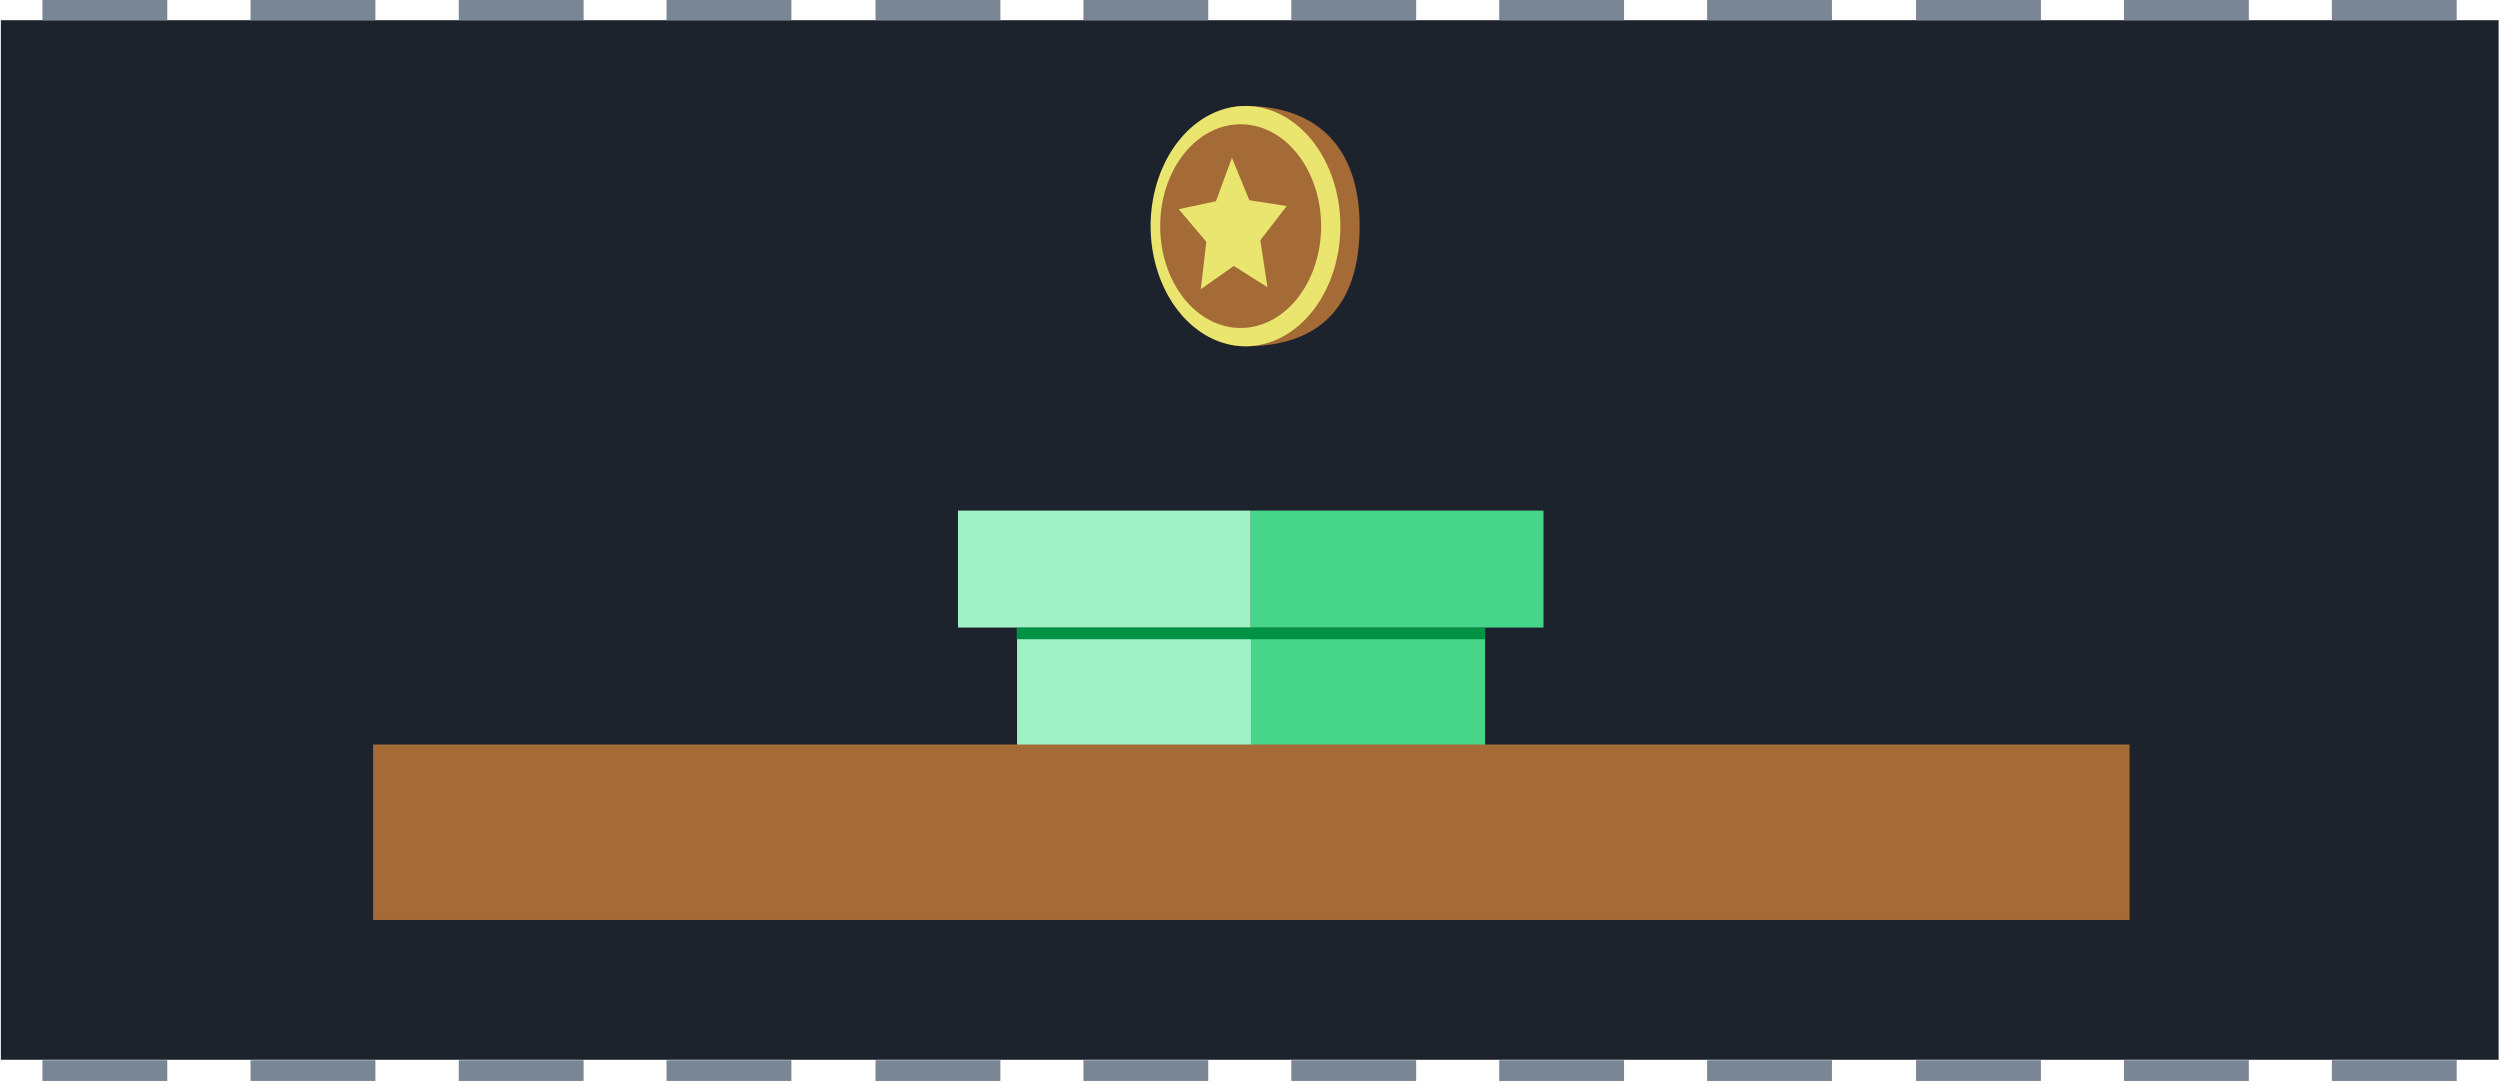 <?xml version="1.0" encoding="UTF-8" standalone="no"?>
<svg
   xmlns:dc="http://purl.org/dc/elements/1.1/"
   xmlns:cc="http://creativecommons.org/ns#"
   xmlns:rdf="http://www.w3.org/1999/02/22-rdf-syntax-ns#"
   xmlns:svg="http://www.w3.org/2000/svg"
   xmlns="http://www.w3.org/2000/svg"
   xmlns:sodipodi="http://sodipodi.sourceforge.net/DTD/sodipodi-0.dtd"
   xmlns:inkscape="http://www.inkscape.org/namespaces/inkscape"
   inkscape:version="1.0rc1 (09960d6f05, 2020-04-09)"
   sodipodi:docname="chapter_speedrunning.svg"
   id="svg282"
   viewBox="0 0 169.278 73.384"
   version="1.1"
   height="277.348"
   width="639.785">
  <defs
     id="defs286" />
  <sodipodi:namedview
     inkscape:document-rotation="0"
     inkscape:current-layer="svg282"
     inkscape:window-maximized="1"
     inkscape:window-y="-8"
     inkscape:window-x="-8"
     inkscape:cy="249.7407"
     inkscape:cx="278.44698"
     inkscape:zoom="1.4142136"
     showgrid="false"
     id="namedview284"
     inkscape:window-height="1377"
     inkscape:window-width="2560"
     inkscape:pageshadow="2"
     inkscape:pageopacity="0"
     guidetolerance="10"
     gridtolerance="10"
     objecttolerance="10"
     borderopacity="1"
     bordercolor="#666666"
     pagecolor="#ffffff" />
  <g
     id="text1296"
     style="font-weight:bold;font-size:2.988px;line-height:1.25;font-family:'Segoe UI';-inkscape-font-specification:'Segoe UI Bold';fill:#a0f1c6;fill-opacity:1;stroke:#009244;stroke-width:0.264;stroke-linecap:square;stroke-miterlimit:4;stroke-dasharray:0.528, 1.057;stroke-dashoffset:0;stroke-opacity:1"
     transform="matrix(0.209,0,0,0.209,64.301,-22.739)"
     aria-label="00010 01101 01101">
    <g
       style="stroke:none"
       id="g82"
       stroke-width="0.138"
       transform="matrix(34.719,0,0,34.679,-3578.199,-3229.582)">
      <rect
         id="rect4-4"
         style="stroke:none;paint-order:normal"
         fill="#1d232d"
         height="9.712"
         width="23.308"
         y="96.454"
         x="94.208" />
      <g
         style="stroke:none"
         id="g64"
         fill="#7b8694">
        <path
           style="stroke:none"
           inkscape:connector-curvature="0"
           id="path6"
           d="m 94.596,96.26 h 1.165 v 0.194 H 94.596 Z" />
        <path
           style="stroke:none"
           inkscape:connector-curvature="0"
           id="path8"
           d="m 96.538,96.26 h 1.165 v 0.194 H 96.538 Z" />
        <path
           style="stroke:none"
           inkscape:connector-curvature="0"
           id="path10"
           d="m 98.481,96.26 h 1.165 v 0.194 H 98.481 Z" />
        <path
           style="stroke:none"
           inkscape:connector-curvature="0"
           id="path12"
           d="m 100.42,96.26 h 1.165 v 0.194 H 100.42 Z" />
        <path
           style="stroke:none"
           inkscape:connector-curvature="0"
           id="path14"
           d="m 102.37,96.26 h 1.165 v 0.194 H 102.37 Z" />
        <path
           style="stroke:none"
           inkscape:connector-curvature="0"
           id="path16"
           d="m 104.31,96.26 h 1.165 v 0.194 H 104.31 Z" />
        <path
           style="stroke:none"
           inkscape:connector-curvature="0"
           id="path18"
           d="m 106.25,96.26 h 1.165 v 0.194 H 106.25 Z" />
        <path
           style="stroke:none"
           inkscape:connector-curvature="0"
           id="path20"
           d="m 108.19,96.26 h 1.165 v 0.194 H 108.19 Z" />
        <path
           inkscape:connector-curvature="0"
           style="fill:#7b8694;fill-opacity:1;stroke:none"
           id="path22-8"
           d="m 110.13,96.26 h 1.165 v 0.194 H 110.13 Z" />
        <path
           style="stroke:none"
           inkscape:connector-curvature="0"
           id="path24-9"
           d="m 112.08,96.26 h 1.165 v 0.194 H 112.08 Z" />
        <path
           style="stroke:none"
           inkscape:connector-curvature="0"
           id="path26-1"
           d="m 114.02,96.26 h 1.165 v 0.194 H 114.02 Z" />
        <path
           style="stroke:none"
           inkscape:connector-curvature="0"
           id="path28-9"
           d="m 115.96,96.26 h 1.165 v 0.194 H 115.96 Z" />
        <path
           style="stroke:none"
           inkscape:connector-curvature="0"
           id="path30"
           d="m 115.96,106.17 h 1.165 v 0.194 H 115.96 Z" />
        <path
           style="stroke:none"
           inkscape:connector-curvature="0"
           id="path32"
           d="m 114.02,106.17 h 1.165 v 0.194 H 114.02 Z" />
        <path
           style="stroke:none"
           inkscape:connector-curvature="0"
           id="path34"
           d="m 112.08,106.17 h 1.165 v 0.194 H 112.08 Z" />
        <path
           style="stroke:none"
           inkscape:connector-curvature="0"
           id="path36"
           d="m 110.13,106.17 h 1.165 v 0.194 H 110.13 Z" />
        <path
           style="stroke:none"
           inkscape:connector-curvature="0"
           id="path38"
           d="m 108.19,106.17 h 1.165 v 0.194 H 108.19 Z" />
        <path
           style="stroke:none"
           inkscape:connector-curvature="0"
           id="path40"
           d="m 106.25,106.17 h 1.165 v 0.194 H 106.25 Z" />
        <path
           style="stroke:none"
           inkscape:connector-curvature="0"
           id="path42"
           d="m 104.31,106.17 h 1.165 v 0.194 H 104.31 Z" />
        <path
           style="stroke:none"
           inkscape:connector-curvature="0"
           id="path44"
           d="m 102.37,106.17 h 1.165 v 0.194 H 102.37 Z" />
        <path
           style="stroke:none"
           inkscape:connector-curvature="0"
           id="path46"
           d="m 100.42,106.17 h 1.165 v 0.194 H 100.42 Z" />
        <path
           style="stroke:none"
           inkscape:connector-curvature="0"
           id="path48"
           d="m 98.481,106.17 h 1.165 v 0.194 H 98.481 Z" />
        <path
           style="stroke:none"
           inkscape:connector-curvature="0"
           id="path50"
           d="m 96.538,106.17 h 1.165 v 0.194 H 96.538 Z" />
        <path
           style="stroke:none"
           inkscape:connector-curvature="0"
           id="path52"
           d="m 94.596,106.17 h 1.165 v 0.194 H 94.596 Z" />
      </g>
    </g>
    <g
       id="g30"
       stroke-miterlimit="40"
       transform="matrix(21.508,0,0,21.483,-2763.658,-1617.703)"
       style="stroke:none;stroke-width:0.339;stroke-linecap:square;stroke-miterlimit:40;stroke-dashoffset:1.2">
      <circle
         id="circle4"
         r="0"
         cy="82.565"
         cx="140.85"
         style="fill:#e9e56f;stroke:none;stroke-width:0.937" />
      <circle
         id="circle6"
         r="0"
         cy="82.565"
         cx="140.74"
         style="fill:#a56b36;stroke:none;stroke-width:0.794" />
      <circle
         id="circle8"
         r="0"
         cy="82.3"
         cx="139.95"
         style="fill:#a56b36;stroke:none;stroke-width:0.794" />
      <rect
         id="rect10-6"
         height="2.646"
         width="3.528"
         y="89.83"
         x="129.51"
         style="fill:#a0f1c6;stroke:none;stroke-width:1.141" />
      <rect
         id="rect12-0"
         height="1.764"
         width="4.41"
         y="88.066"
         x="128.62"
         style="fill:#a0f1c6;stroke:none;stroke-width:1.154" />
      <rect
         id="rect14-1"
         height="2.646"
         width="3.528"
         y="89.83"
         x="-136.56"
         transform="scale(-1,1)"
         style="fill:#47d58a;stroke:none;stroke-width:1.141" />
      <rect
         id="rect16-1"
         height="2.646"
         width="26.458"
         y="91.594"
         x="119.81"
         style="fill:#a56b36;stroke:none;stroke-width:1.711" />
      <rect
         id="rect18-6"
         height="1.764"
         width="4.41"
         y="88.066"
         x="-137.44"
         transform="scale(-1,1)"
         style="fill:#47d58a;stroke:none;stroke-width:1.154" />
      <rect
         id="rect20-3"
         height="0.176"
         width="7.056"
         y="89.83"
         x="-136.56"
         transform="scale(-1,1)"
         style="fill:#009244;stroke:none;stroke-width:0.417" />
      <path
         id="path22"
         d="m 134.67,83.776 c 0,1.232 -0.629,1.812 -1.715,1.812 -0.789,0 -1.143,-0.811 -1.143,-1.812 0,-1.001 0.354,-1.812 1.143,-1.812 1.029,0 1.715,0.58 1.715,1.812"
         inkscape:connector-curvature="0"
         style="fill:#a56b36;stroke:none;stroke-width:0.624" />
      <path
         id="path24"
         d="m 134.38,83.776 a 1.429,1.812 0 0 1 -1.429,1.812 1.429,1.812 0 0 1 -1.429,-1.812 1.429,1.812 0 0 1 1.429,-1.812 1.429,1.812 0 0 1 1.429,1.812 z"
         inkscape:connector-curvature="0"
         style="fill:#e9e56f;stroke:none;stroke-width:0.624" />
      <path
         id="path26"
         d="m 134.09,83.776 a 1.212,1.536 0 0 1 -1.212,1.536 1.212,1.536 0 0 1 -1.212,-1.536 1.212,1.536 0 0 1 1.212,-1.536 1.212,1.536 0 0 1 1.212,1.536"
         inkscape:connector-curvature="0"
         style="fill:#a56b36;stroke:none;stroke-width:0.53" />
      <path
         id="path28"
         d="m 252.9,339.13 -9.77,-1.94 -7.137,6.949 -1.174,-9.892 -8.814,-4.641 9.045,-4.173 1.69,-9.817 6.764,7.312 9.858,-1.426 -4.864,8.692 z"
         transform="matrix(0.055,0.019,-0.015,0.07,124.46,56.154)"
         inkscape:connector-curvature="0"
         style="fill:#e9e56f;stroke:none;stroke-width:9.703" />
    </g>
  </g>
</svg>
